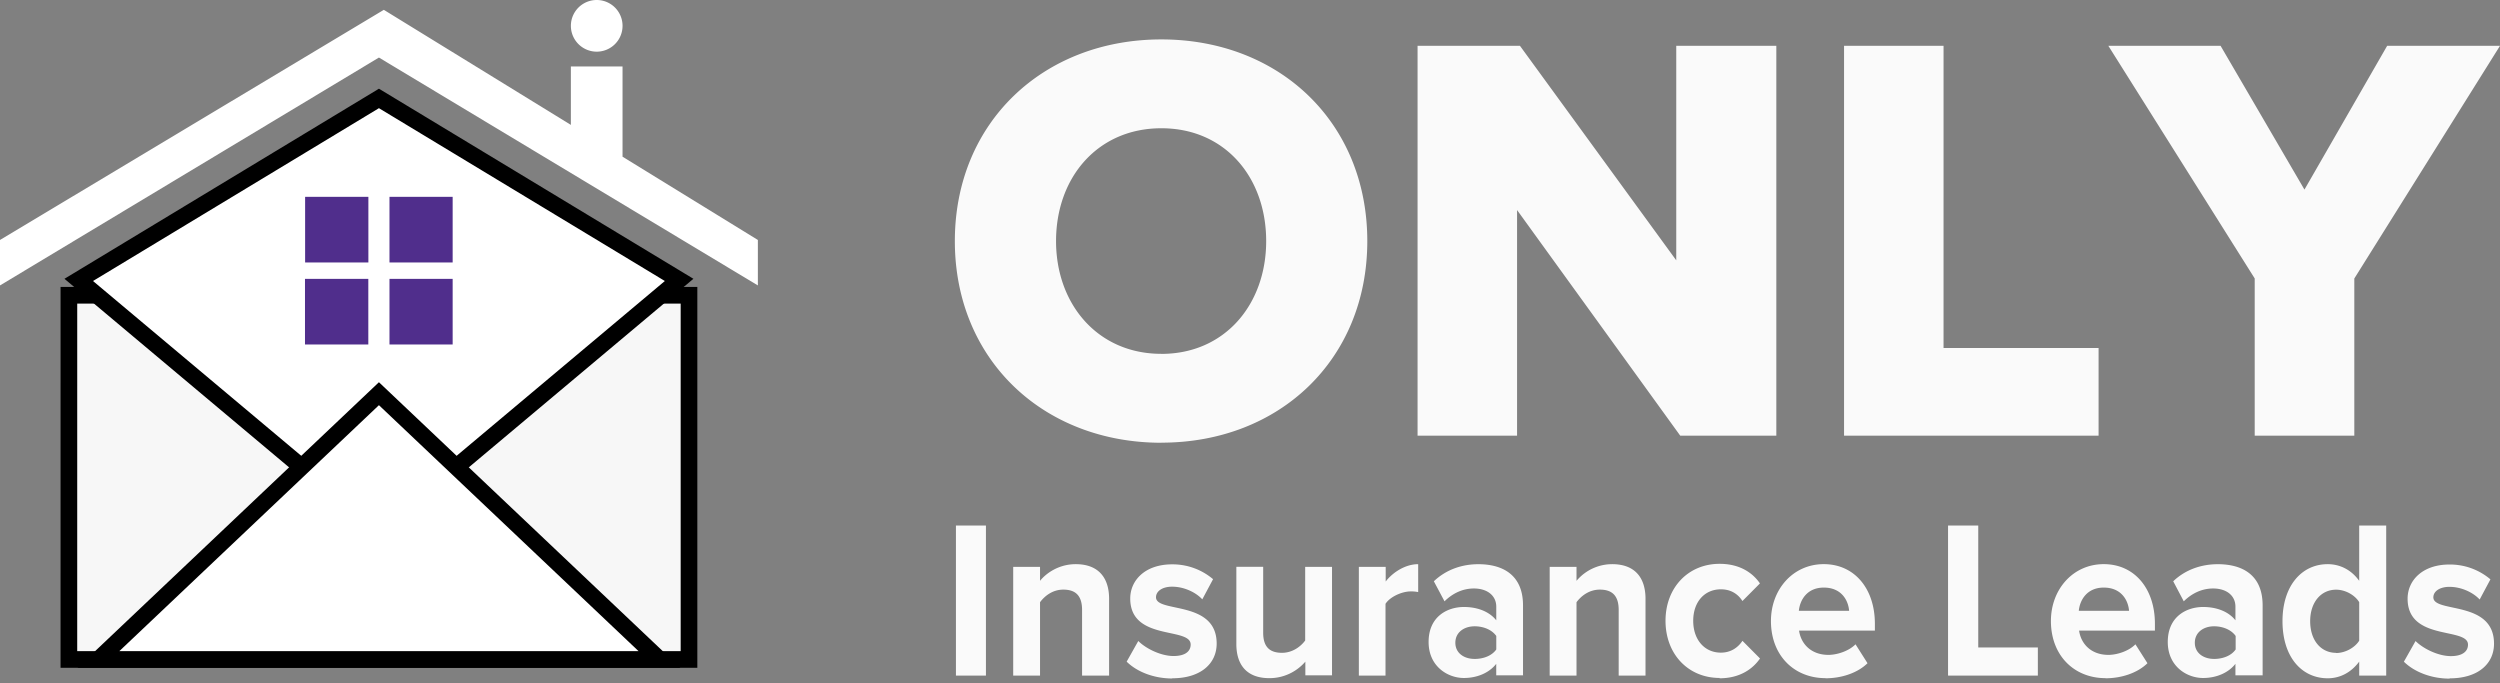 <svg width="150" height="41" viewBox="0 0 150 41" xmlns="http://www.w3.org/2000/svg"><rect x="0" y="0" width="150" height="41" fill="#808080" stroke="none"/><title>headerLogo</title><g fill="none" fill-rule="evenodd"><path d="M59.156 40.535V31.53h-1.8v9.005h1.8zm7.39 0V35.93c0-1.27-.645-2.08-2.002-2.08-.99 0-1.75.514-2.142 1v-.837h-1.61v6.522h1.61v-4.402c.28-.378.76-.756 1.394-.756.685 0 1.128.31 1.128 1.215v3.943h1.623zm3.792.162c1.698 0 2.662-.877 2.662-2.08 0-2.632-3.64-1.822-3.64-2.78 0-.366.382-.636.965-.636.748 0 1.445.36 1.813.76l.646-1.21a3.753 3.753 0 0 0-2.46-.89c-1.622 0-2.51.96-2.51 2.05 0 2.57 3.626 1.69 3.626 2.76 0 .41-.33.69-1.026.69-.76 0-1.66-.443-2.117-.902l-.697 1.24c.642.634 1.67 1.01 2.734 1.01zm9.583-.162v-6.522h-1.61v4.416c-.27.37-.77.74-1.39.74-.68 0-1.13-.3-1.13-1.2v-3.96h-1.61v4.63c0 1.27.64 2.05 1.98 2.05 1 0 1.74-.5 2.16-.99v.82h1.61zm3.21 0v-4.307c.27-.42.98-.743 1.51-.743a2 2 0 0 1 .45.04V33.85c-.76 0-1.51.475-1.95 1.04v-.876h-1.61v6.522h1.61zm8.25 0v-4.213c0-1.877-1.28-2.47-2.68-2.47-.96 0-1.92.31-2.67 1.025l.64 1.202c.507-.5 1.115-.77 1.76-.77.81 0 1.345.43 1.345 1.09v.82c-.41-.52-1.12-.8-1.94-.8-.98 0-2.12.56-2.12 2.1 0 1.46 1.14 2.16 2.118 2.16.8 0 1.52-.31 1.94-.85v.69h1.62zm-2.91-1c-.63 0-1.15-.35-1.15-.97 0-.622.52-.987 1.16-.987.52 0 1.03.203 1.296.58v.81c-.266.38-.774.568-1.293.568zm10.26 1V35.93c0-1.27-.64-2.08-2-2.08a2.79 2.79 0 0 0-2.14 1v-.837h-1.61v6.522h1.61v-4.402c.28-.378.76-.756 1.4-.756.684 0 1.13.31 1.13 1.215v3.943h1.62zm4.44.162c1.26 0 2.02-.594 2.43-1.188l-1.054-1.06c-.29.44-.736.71-1.294.71-.976 0-1.66-.77-1.66-1.91s.684-1.89 1.66-1.89c.558 0 1 .243 1.293.702l1.05-1.056c-.404-.594-1.165-1.175-2.42-1.175-1.876 0-3.245 1.42-3.245 3.417 0 2.01 1.37 3.43 3.246 3.43zm6.36 0c.95 0 1.913-.31 2.52-.904l-.72-1.135c-.395.405-1.105.635-1.625.635-1.04 0-1.65-.662-1.763-1.458h4.55v-.406c0-2.12-1.23-3.58-3.066-3.58-1.85 0-3.17 1.52-3.17 3.41 0 2.09 1.408 3.43 3.27 3.43zm1.42-4.05h-3.02c.064-.65.495-1.392 1.496-1.392 1.066 0 1.47.77 1.52 1.39zm11.32 3.888v-1.688h-3.576V31.53h-1.812v9.005h5.39zm4.056.162c.95 0 1.913-.31 2.52-.904l-.722-1.135c-.39.405-1.1.635-1.62.635-1.04 0-1.648-.662-1.76-1.458h4.55v-.406c0-2.12-1.23-3.58-3.07-3.58-1.85 0-3.17 1.52-3.17 3.41 0 2.09 1.41 3.43 3.27 3.43zm1.42-4.05h-3.02c.064-.65.495-1.392 1.496-1.392 1.065 0 1.47.77 1.52 1.39zm8.01 3.888v-4.213c0-1.877-1.28-2.47-2.687-2.47-.966 0-1.93.31-2.677 1.025l.633 1.202c.505-.5 1.113-.77 1.76-.77.81 0 1.34.43 1.34 1.09v.82c-.406-.52-1.116-.8-1.94-.8-.976 0-2.12.56-2.12 2.1 0 1.46 1.14 2.16 2.12 2.16.8 0 1.52-.31 1.94-.85v.69h1.623zm-2.915-1c-.633 0-1.153-.35-1.153-.97 0-.622.52-.987 1.156-.987.52 0 1.027.203 1.294.58v.81c-.266.38-.773.568-1.292.568zm10.33 1V31.53h-1.62v3.32c-.482-.675-1.17-1-1.89-1-1.56 0-2.712 1.297-2.712 3.417 0 2.188 1.18 3.43 2.713 3.43.747 0 1.406-.35 1.89-1v.838h1.62zm-3.002-1.364c-.925 0-1.56-.76-1.56-1.9 0-1.12.635-1.89 1.56-1.89.532 0 1.116.31 1.382.75v2.31c-.27.43-.85.74-1.385.74zm6.808 1.53c1.7 0 2.663-.87 2.663-2.08 0-2.63-3.64-1.82-3.64-2.78 0-.36.38-.63.964-.63.75 0 1.447.36 1.815.76l.646-1.21a3.753 3.753 0 0 0-2.46-.89c-1.624 0-2.51.96-2.51 2.05 0 2.567 3.624 1.69 3.624 2.756 0 .406-.33.69-1.027.69-.76 0-1.66-.446-2.12-.905l-.7 1.24c.65.637 1.677 1.015 2.74 1.015zM69.68 26.56c7.08 0 12.358-4.98 12.358-12.095 0-7.12-5.276-12.1-12.357-12.1-7.08 0-12.39 4.98-12.39 12.1 0 7.12 5.31 12.1 12.397 12.1zm0-5.33c-3.82 0-6.317-2.98-6.317-6.765 0-3.823 2.5-6.77 6.318-6.77 3.82 0 6.29 2.947 6.29 6.77 0 3.787-2.47 6.768-6.29 6.768zm36.9 4.91V2.75h-6.005v12.87L91.198 2.75h-6.144v23.39h5.97V12.603l9.79 13.537h5.762zm19.335 0v-5.26h-9.302V2.75h-5.97v23.39h15.274zm15.344 0v-9.43L150 2.748h-6.77l-4.963 8.627-5.033-8.627H126.5l8.782 13.958v9.434h5.97z" fill="#FAFAFA"/><path stroke="#000" fill="#F7F7F7" d="M4.134 17.717H41.34v21.85H4.133z"/><path stroke="#000" fill="#FFF" d="M22.736 5.906l18.012 10.888-18.012 15.12-18.012-15.12z"/><path stroke="#000" fill="#FFF" d="M22.736 23.622l16.83 15.945H5.906z"/><path d="M23.03.59l11.222 6.904V3.986h3.1v5.416l8.12 4.996v2.728L22.736 3.453 0 17.126v-2.728L23.03.59zM35.803 3.1a1.55 1.55 0 1 0 0-3.1 1.55 1.55 0 0 0 0 3.1z" fill="#FFF"/><path d="M18.307 11.81h3.796v3.938h-3.796V11.81zm5.062 0h3.79v3.938h-3.79V11.81zm0 4.922h3.79v3.937h-3.79v-3.94zm-5.07 0h3.8v3.937h-3.8v-3.94z" fill="#502E8C"/></g></svg>